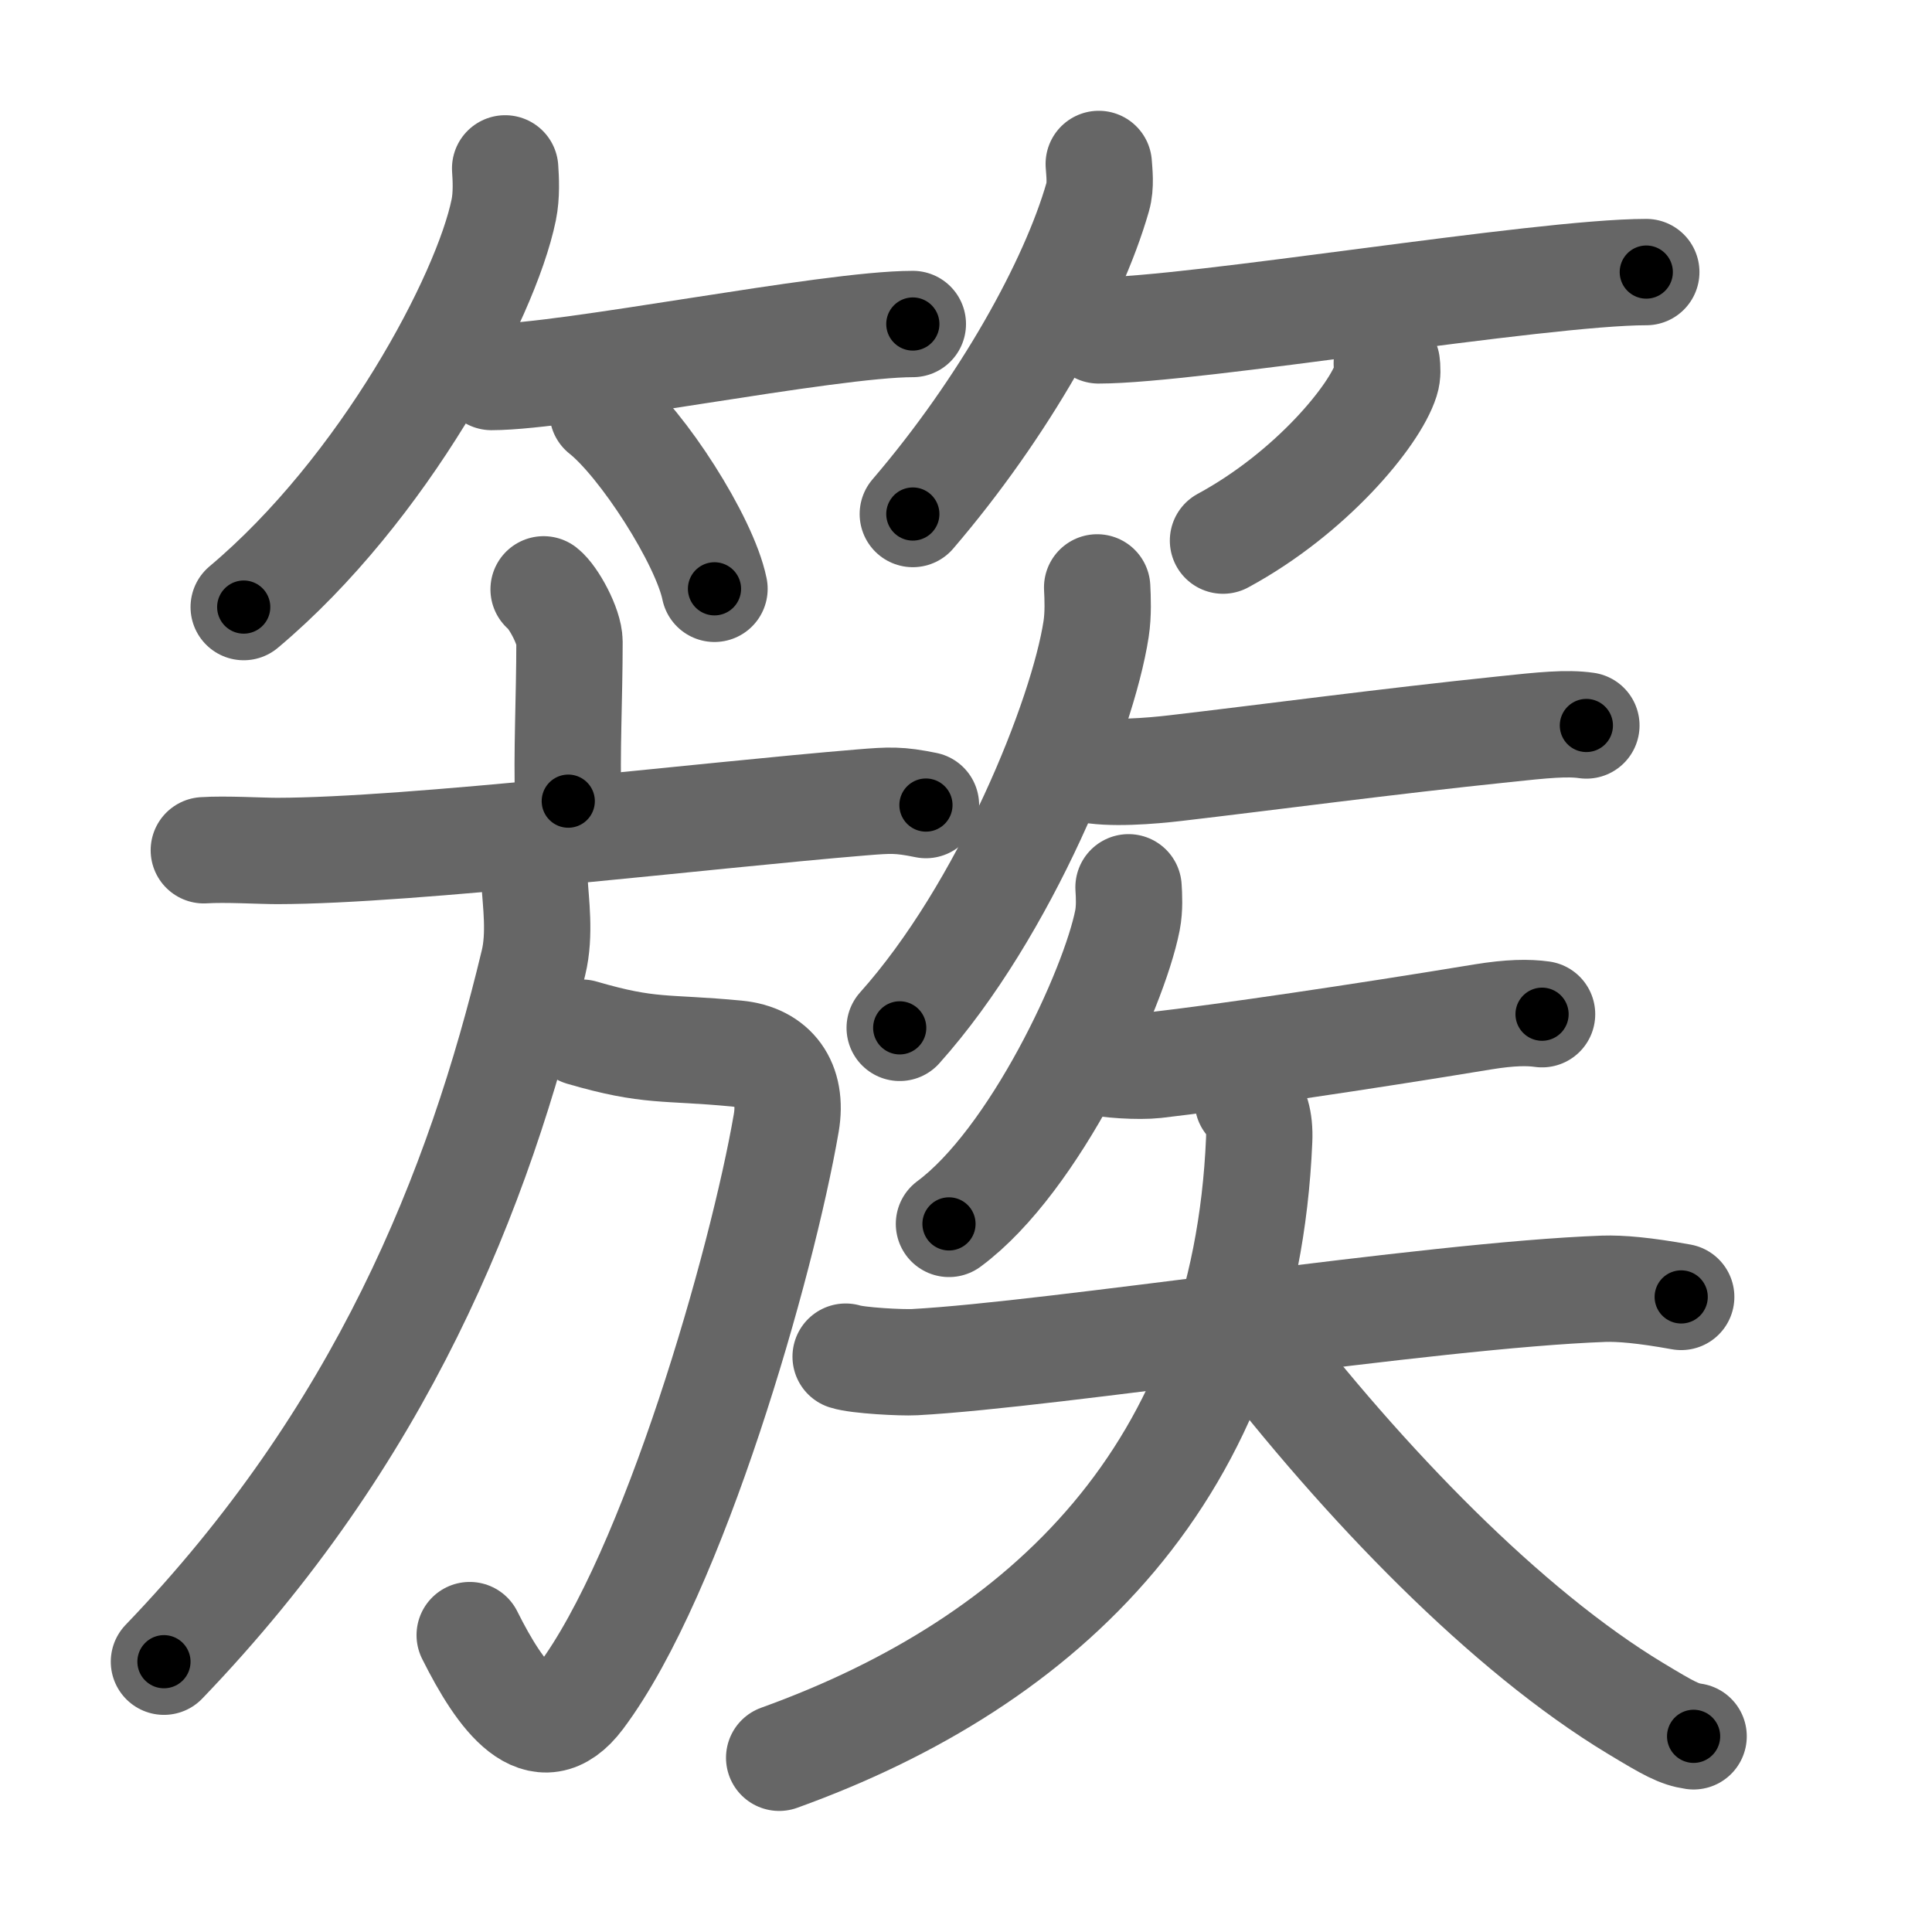 <svg xmlns="http://www.w3.org/2000/svg" viewBox="0 0 109 109" id="7c07"><g fill="none" stroke="#666" stroke-width="6" stroke-linecap="round" stroke-linejoin="round"><g><g><g><path d="M28.5,9.5c0.04,0.58,0.09,1.51-0.08,2.34c-1.01,4.94-6.77,15.77-14.67,22.41" /><path d="M27.73,21.27c4.27,0,18.98-2.99,23.77-2.99" /><path d="M34,23.25c2.23,1.76,5.75,7.23,6.31,9.97" /></g><g><path d="M61.99,9.25c0.03,0.47,0.13,1.21-0.06,1.87C60.53,16.01,56.65,22.99,51.5,29" /><path d="M61.98,18.64c5.34,0,24.9-3.29,30.9-3.29" /><path d="M78.24,20.5c0.03,0.24,0.06,0.61-0.05,0.95c-0.63,2-4.24,6.37-9.19,9.05" /></g></g><g><g><g><path d="M30.67,33.25c0.55,0.43,1.46,2.1,1.46,2.96c0,3.16-0.17,6.31-0.07,8.99" /><path d="M11.5,47.97c1.22-0.08,3.19,0.04,4.14,0.04C23.25,48,39.75,46,48.62,45.27c1.6-0.13,2.1-0.16,3.62,0.15" /></g><g><path d="M32.83,58.26c3.87,1.13,4.65,0.79,8.73,1.18c2.1,0.2,3.18,1.67,2.8,3.91C43,71.25,38,88.75,32.75,95.75c-2.29,3.05-4.5,0-6.25-3.5" /><path d="M30.16,49.75c0.06,1.13,0.33,2.96-0.06,4.56C27,67.25,21.5,81,9.25,93.75" /></g></g><g><path d="M61.9,33.14c0.03,0.59,0.07,1.51-0.06,2.35c-0.76,4.96-5.12,15.84-11.08,22.5" /><path d="M61.25,43.38c1.31,0.32,3.74,0.11,5.03-0.04c5.31-0.62,11.95-1.51,18.6-2.2c2.16-0.23,3.52-0.37,4.62-0.21" /><g><path d="M63.67,50.06c0.03,0.46,0.07,1.19-0.06,1.86c-0.77,3.92-5.24,13.56-10.07,17.13" /><g><path d="M61.55,59.86c0.95,0.23,2.7,0.33,3.63,0.23c3.84-0.44,11.65-1.59,18.49-2.72c1.54-0.25,2.54-0.26,3.33-0.15" /><g><path d="M47.71,76.54c0.68,0.22,3.16,0.35,3.89,0.31c7.83-0.42,29.02-3.78,38.88-4.14c0.94-0.03,2.27,0.08,4.37,0.46" /><path d="M70.4,62.13c0.44,0.26,0.69,1.09,0.64,2.19C70.25,83,59,93.75,43.96,99.17" /><path d="M70.47,75.25C77,83.75,85,92,92.28,96.39c1.89,1.14,2.45,1.45,3.27,1.57" /></g></g></g></g></g></g></g><g fill="none" stroke="#000" stroke-width="3" stroke-linecap="round" stroke-linejoin="round"><path d="M28.5,9.5c0.04,0.58,0.09,1.51-0.08,2.34c-1.01,4.94-6.77,15.77-14.67,22.41" stroke-dasharray="29.495" stroke-dashoffset="29.495"><animate attributeName="stroke-dashoffset" values="29.495;29.495;0" dur="0.295s" fill="freeze" begin="0s;7c07.click" /></path><path d="M27.73,21.27c4.27,0,18.98-2.99,23.77-2.99" stroke-dasharray="23.973" stroke-dashoffset="23.973"><animate attributeName="stroke-dashoffset" values="23.973" fill="freeze" begin="7c07.click" /><animate attributeName="stroke-dashoffset" values="23.973;23.973;0" keyTimes="0;0.551;1" dur="0.535s" fill="freeze" begin="0s;7c07.click" /></path><path d="M34,23.25c2.23,1.76,5.75,7.23,6.31,9.97" stroke-dasharray="11.938" stroke-dashoffset="11.938"><animate attributeName="stroke-dashoffset" values="11.938" fill="freeze" begin="7c07.click" /><animate attributeName="stroke-dashoffset" values="11.938;11.938;0" keyTimes="0;0.818;1" dur="0.654s" fill="freeze" begin="0s;7c07.click" /></path><path d="M61.99,9.25c0.03,0.47,0.13,1.21-0.06,1.87C60.53,16.01,56.65,22.99,51.5,29" stroke-dasharray="22.718" stroke-dashoffset="22.718"><animate attributeName="stroke-dashoffset" values="22.718" fill="freeze" begin="7c07.click" /><animate attributeName="stroke-dashoffset" values="22.718;22.718;0" keyTimes="0;0.742;1" dur="0.881s" fill="freeze" begin="0s;7c07.click" /></path><path d="M61.98,18.64c5.34,0,24.9-3.29,30.9-3.29" stroke-dasharray="31.089" stroke-dashoffset="31.089"><animate attributeName="stroke-dashoffset" values="31.089" fill="freeze" begin="7c07.click" /><animate attributeName="stroke-dashoffset" values="31.089;31.089;0" keyTimes="0;0.739;1" dur="1.192s" fill="freeze" begin="0s;7c07.click" /></path><path d="M78.24,20.5c0.03,0.24,0.06,0.61-0.05,0.95c-0.63,2-4.24,6.37-9.19,9.05" stroke-dasharray="14.071" stroke-dashoffset="14.071"><animate attributeName="stroke-dashoffset" values="14.071" fill="freeze" begin="7c07.click" /><animate attributeName="stroke-dashoffset" values="14.071;14.071;0" keyTimes="0;0.894;1" dur="1.333s" fill="freeze" begin="0s;7c07.click" /></path><path d="M30.67,33.25c0.55,0.43,1.46,2.1,1.46,2.96c0,3.16-0.17,6.31-0.07,8.99" stroke-dasharray="12.355" stroke-dashoffset="12.355"><animate attributeName="stroke-dashoffset" values="12.355" fill="freeze" begin="7c07.click" /><animate attributeName="stroke-dashoffset" values="12.355;12.355;0" keyTimes="0;0.915;1" dur="1.457s" fill="freeze" begin="0s;7c07.click" /></path><path d="M11.5,47.97c1.22-0.08,3.19,0.04,4.14,0.04C23.25,48,39.75,46,48.62,45.27c1.6-0.13,2.1-0.16,3.62,0.15" stroke-dasharray="40.886" stroke-dashoffset="40.886"><animate attributeName="stroke-dashoffset" values="40.886" fill="freeze" begin="7c07.click" /><animate attributeName="stroke-dashoffset" values="40.886;40.886;0" keyTimes="0;0.781;1" dur="1.866s" fill="freeze" begin="0s;7c07.click" /></path><path d="M32.83,58.26c3.87,1.13,4.65,0.79,8.73,1.18c2.1,0.2,3.18,1.67,2.8,3.91C43,71.25,38,88.75,32.75,95.75c-2.29,3.05-4.5,0-6.25-3.5" stroke-dasharray="58.065" stroke-dashoffset="58.065"><animate attributeName="stroke-dashoffset" values="58.065" fill="freeze" begin="7c07.click" /><animate attributeName="stroke-dashoffset" values="58.065;58.065;0" keyTimes="0;0.763;1" dur="2.447s" fill="freeze" begin="0s;7c07.click" /></path><path d="M30.16,49.75c0.06,1.13,0.33,2.96-0.06,4.56C27,67.25,21.5,81,9.25,93.75" stroke-dasharray="49.755" stroke-dashoffset="49.755"><animate attributeName="stroke-dashoffset" values="49.755" fill="freeze" begin="7c07.click" /><animate attributeName="stroke-dashoffset" values="49.755;49.755;0" keyTimes="0;0.831;1" dur="2.945s" fill="freeze" begin="0s;7c07.click" /></path><path d="M61.9,33.14c0.03,0.59,0.07,1.51-0.06,2.35c-0.76,4.96-5.12,15.84-11.08,22.5" stroke-dasharray="27.689" stroke-dashoffset="27.689"><animate attributeName="stroke-dashoffset" values="27.689" fill="freeze" begin="7c07.click" /><animate attributeName="stroke-dashoffset" values="27.689;27.689;0" keyTimes="0;0.914;1" dur="3.222s" fill="freeze" begin="0s;7c07.click" /></path><path d="M61.25,43.38c1.31,0.32,3.74,0.11,5.03-0.04c5.31-0.62,11.95-1.51,18.6-2.2c2.16-0.23,3.52-0.37,4.62-0.21" stroke-dasharray="28.417" stroke-dashoffset="28.417"><animate attributeName="stroke-dashoffset" values="28.417" fill="freeze" begin="7c07.click" /><animate attributeName="stroke-dashoffset" values="28.417;28.417;0" keyTimes="0;0.919;1" dur="3.506s" fill="freeze" begin="0s;7c07.click" /></path><path d="M63.67,50.06c0.03,0.46,0.07,1.19-0.06,1.86c-0.77,3.92-5.24,13.56-10.07,17.13" stroke-dasharray="22.033" stroke-dashoffset="22.033"><animate attributeName="stroke-dashoffset" values="22.033" fill="freeze" begin="7c07.click" /><animate attributeName="stroke-dashoffset" values="22.033;22.033;0" keyTimes="0;0.941;1" dur="3.726s" fill="freeze" begin="0s;7c07.click" /></path><path d="M61.55,59.86c0.95,0.23,2.7,0.33,3.63,0.23c3.84-0.44,11.65-1.59,18.49-2.72c1.54-0.25,2.54-0.26,3.33-0.15" stroke-dasharray="25.686" stroke-dashoffset="25.686"><animate attributeName="stroke-dashoffset" values="25.686" fill="freeze" begin="7c07.click" /><animate attributeName="stroke-dashoffset" values="25.686;25.686;0" keyTimes="0;0.935;1" dur="3.983s" fill="freeze" begin="0s;7c07.click" /></path><path d="M47.71,76.54c0.68,0.22,3.16,0.35,3.89,0.31c7.83-0.42,29.02-3.78,38.88-4.14c0.94-0.03,2.27,0.08,4.37,0.46" stroke-dasharray="47.422" stroke-dashoffset="47.422"><animate attributeName="stroke-dashoffset" values="47.422" fill="freeze" begin="7c07.click" /><animate attributeName="stroke-dashoffset" values="47.422;47.422;0" keyTimes="0;0.894;1" dur="4.457s" fill="freeze" begin="0s;7c07.click" /></path><path d="M70.4,62.13c0.44,0.26,0.69,1.09,0.64,2.19C70.25,83,59,93.75,43.96,99.17" stroke-dasharray="49.558" stroke-dashoffset="49.558"><animate attributeName="stroke-dashoffset" values="49.558" fill="freeze" begin="7c07.click" /><animate attributeName="stroke-dashoffset" values="49.558;49.558;0" keyTimes="0;0.9;1" dur="4.953s" fill="freeze" begin="0s;7c07.click" /></path><path d="M70.47,75.25C77,83.75,85,92,92.28,96.39c1.89,1.14,2.45,1.45,3.27,1.57" stroke-dasharray="34.183" stroke-dashoffset="34.183"><animate attributeName="stroke-dashoffset" values="34.183" fill="freeze" begin="7c07.click" /><animate attributeName="stroke-dashoffset" values="34.183;34.183;0" keyTimes="0;0.935;1" dur="5.295s" fill="freeze" begin="0s;7c07.click" /></path></g></svg>